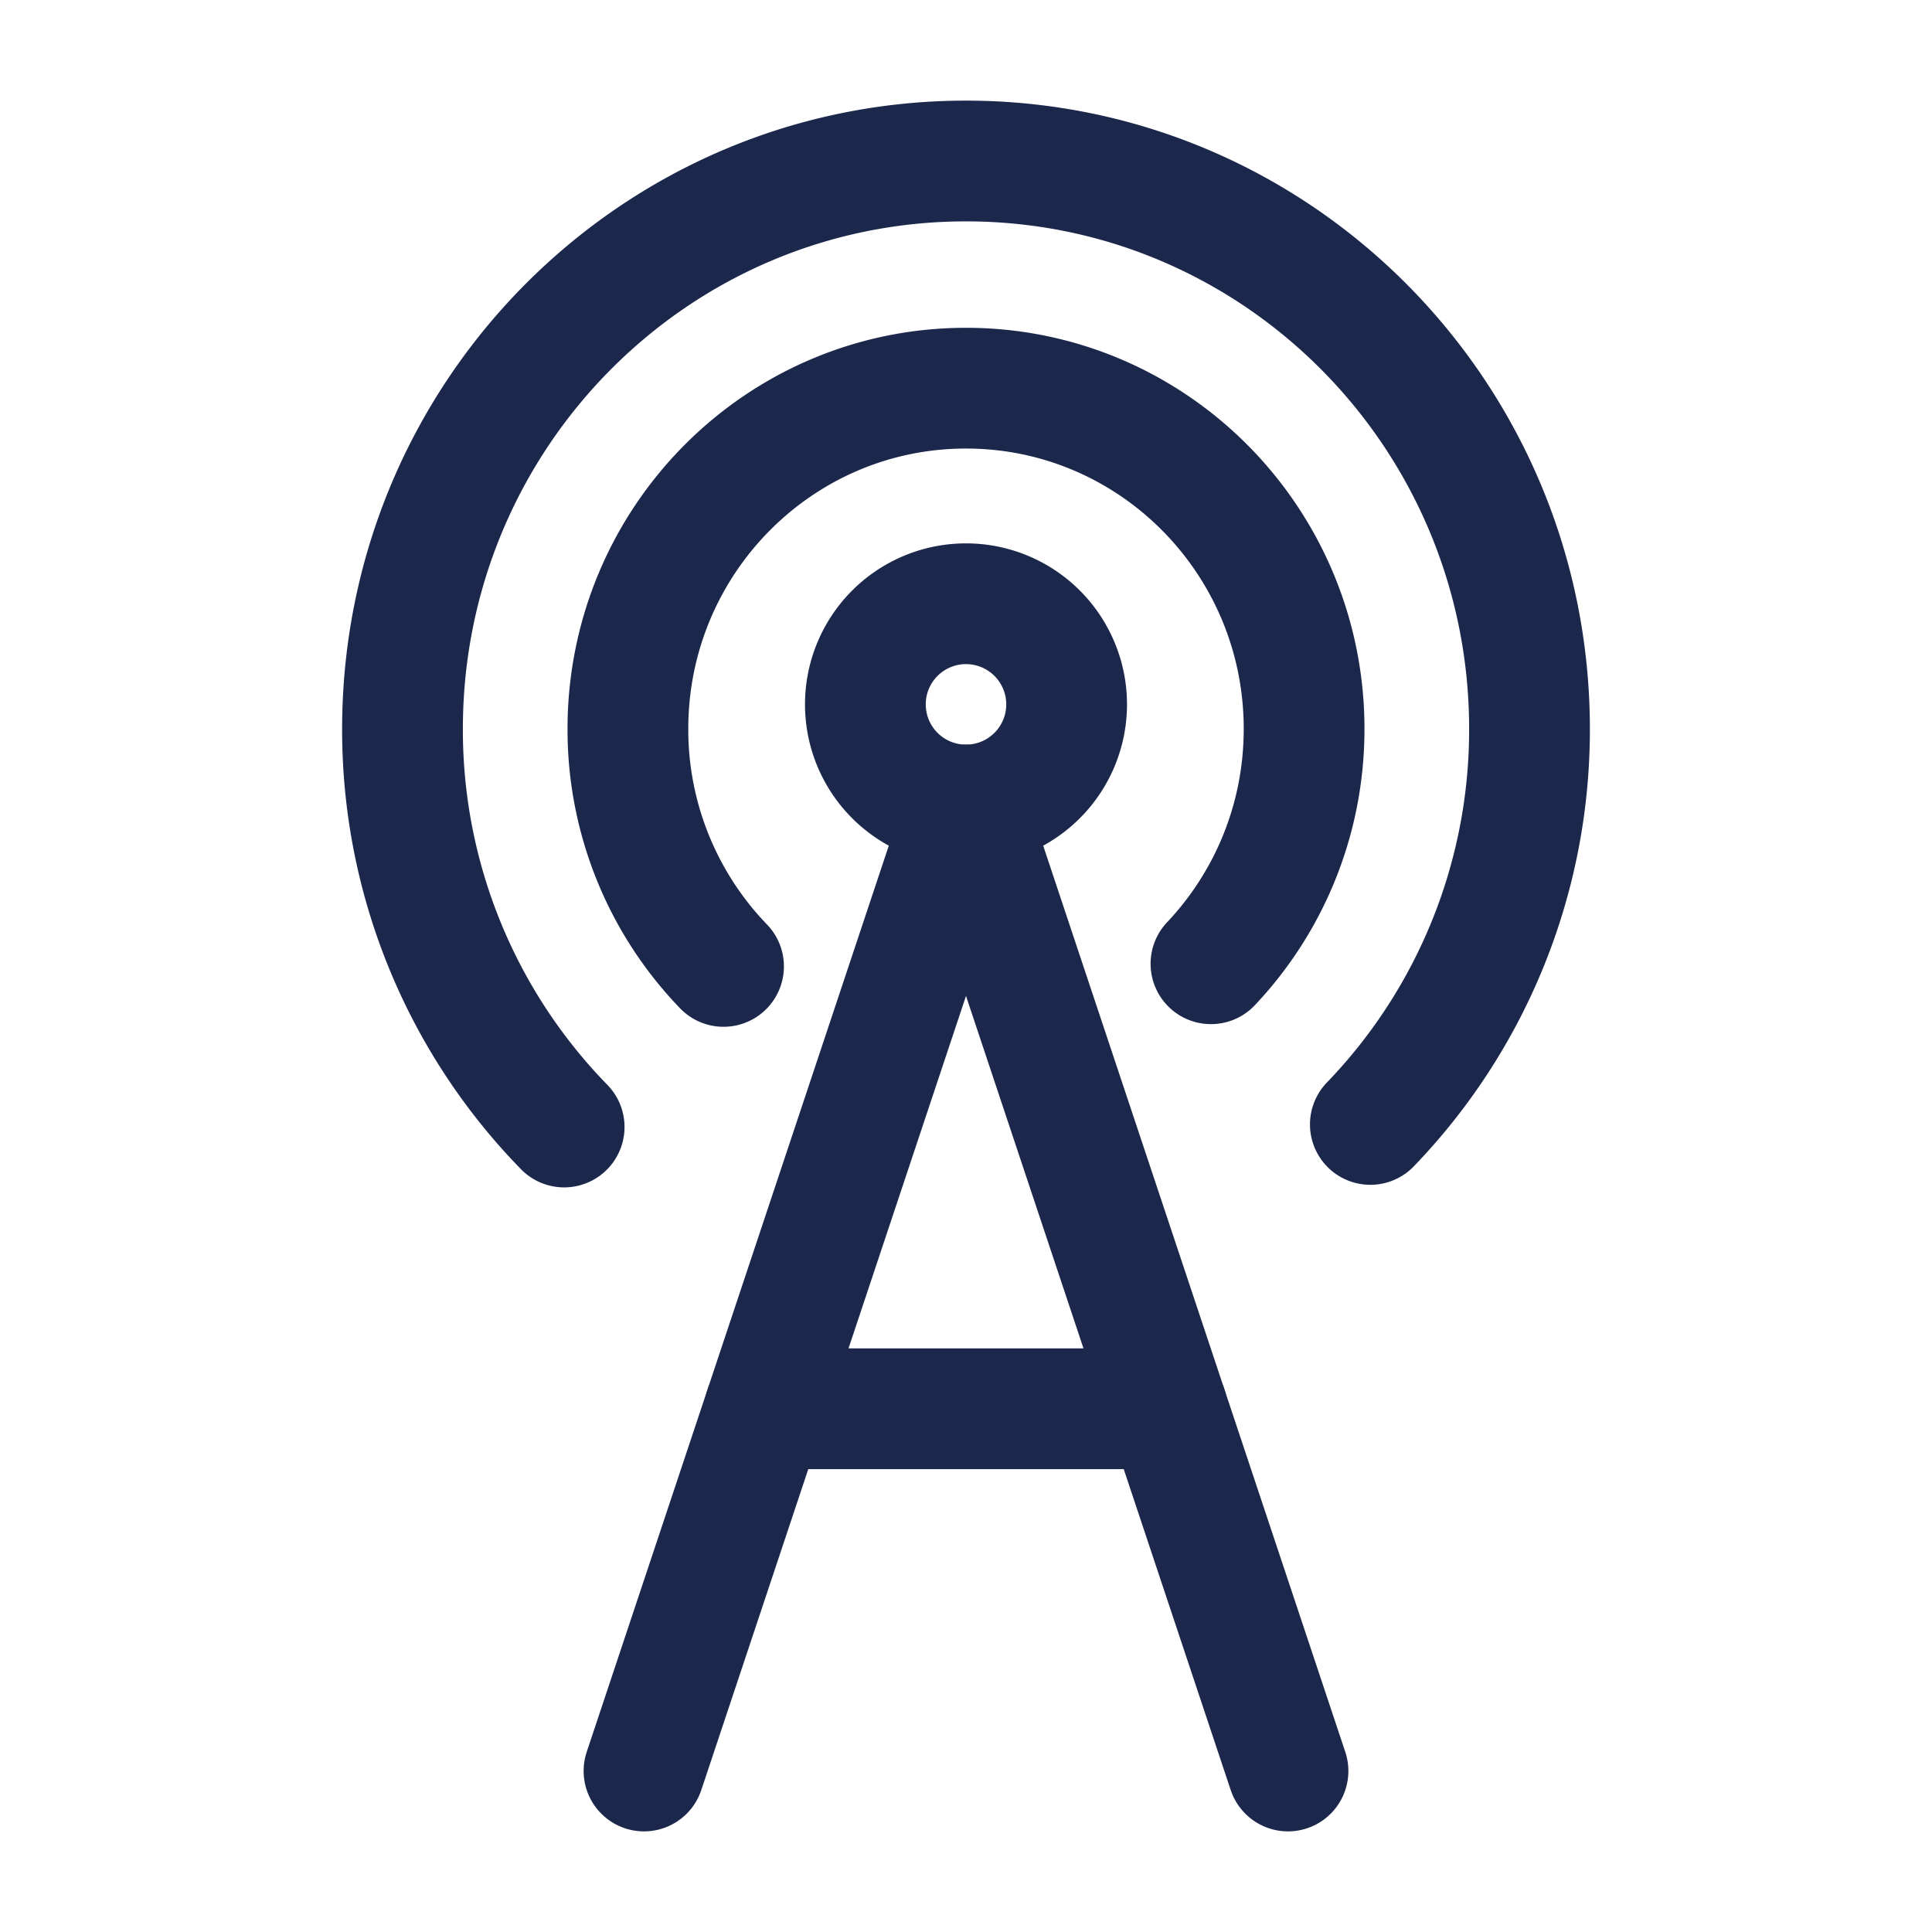 <svg xmlns="http://www.w3.org/2000/svg" width="24" height="24" fill="none">
  <g stroke="#1C274C" stroke-width="1.5">
    <path d="M13.25 8.75a1.25 1.25 0 1 1-2.5 0 1.25 1.25 0 0 1 2.5 0Z"/>
    <path stroke-linecap="round" d="M7.008 14A7.06 7.06 0 0 1 5 9.055C5 5.159 8.134 2 12 2s7 3.159 7 7.055a7.06 7.06 0 0 1-1.977 4.913m-8.035-1.963A4.236 4.236 0 0 1 7.8 9.055c0-2.338 1.88-4.233 4.2-4.233 2.32 0 4.2 1.895 4.2 4.233 0 1.13-.44 2.158-1.157 2.917"/>
    <path stroke-linecap="round" stroke-linejoin="round" d="m16 22-4-12-4 12"/>
    <path stroke-linecap="round" d="M14.5 17.5h-5"/>
  </g>
</svg>
